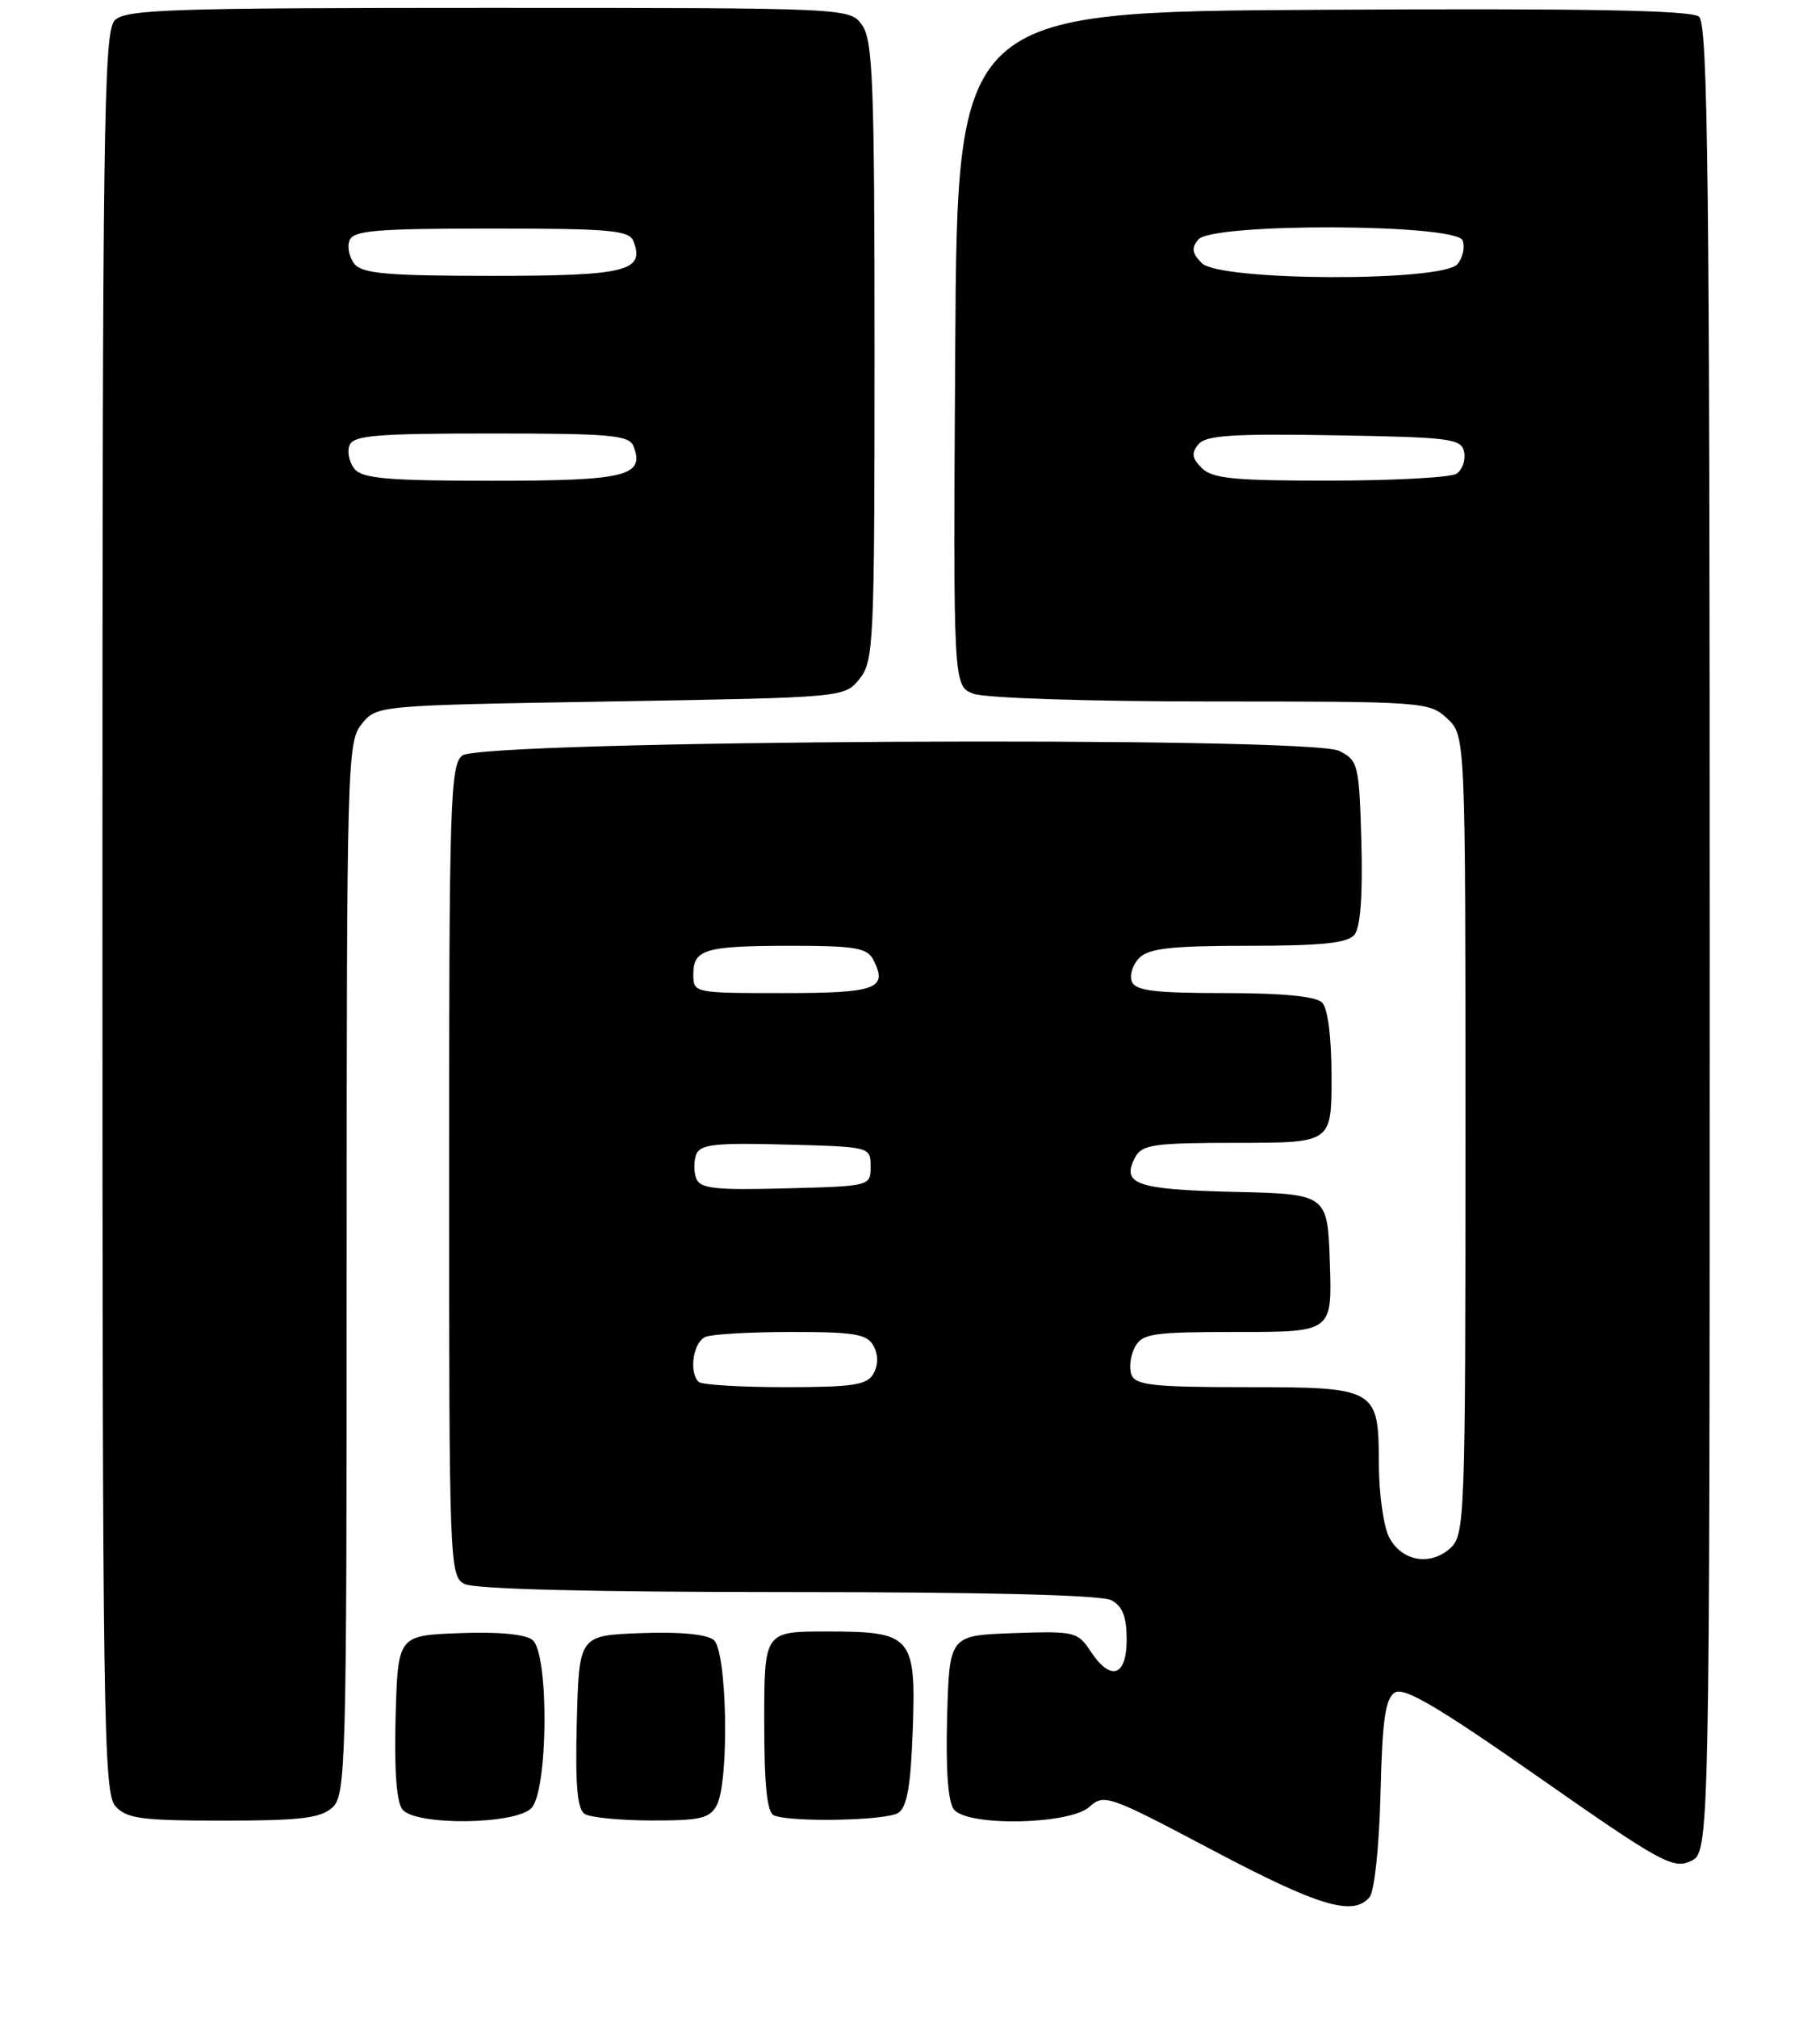 <?xml version="1.0" encoding="UTF-8" standalone="no"?>
<!DOCTYPE svg PUBLIC "-//W3C//DTD SVG 1.1//EN" "http://www.w3.org/Graphics/SVG/1.1/DTD/svg11.dtd" >
<svg xmlns="http://www.w3.org/2000/svg" xmlns:xlink="http://www.w3.org/1999/xlink" version="1.1" viewBox="0 0 231 256">
 <g >
 <path fill="currentColor"
d=" M 173.84 240.69 C 174.45 239.95 175.06 234.17 175.22 227.54 C 175.44 218.23 175.83 215.51 177.03 214.75 C 178.20 214.01 182.50 216.54 195.34 225.52 C 210.65 236.23 212.34 237.17 214.56 236.15 C 217.00 235.04 217.00 235.04 217.00 119.14 C 217.00 22.45 216.77 3.06 215.64 2.11 C 214.65 1.30 201.30 1.05 167.89 1.24 C 121.50 1.50 121.50 1.50 121.24 44.27 C 120.98 87.04 120.98 87.04 123.55 88.02 C 125.01 88.57 138.15 89.00 153.75 89.00 C 180.73 89.00 181.42 89.05 183.69 91.17 C 186.00 93.35 186.00 93.35 186.00 144.02 C 186.00 192.69 185.92 194.76 184.08 196.43 C 181.52 198.75 177.84 198.08 176.29 195.00 C 175.60 193.62 175.02 189.49 175.01 185.82 C 174.99 176.12 174.79 176.00 158.04 176.00 C 146.39 176.00 144.12 175.75 143.61 174.43 C 143.28 173.56 143.47 171.99 144.04 170.93 C 144.97 169.19 146.24 169.00 157.07 169.00 C 169.08 169.00 169.08 169.00 168.79 160.25 C 168.50 151.50 168.50 151.50 156.54 151.22 C 144.14 150.92 142.26 150.25 144.10 146.80 C 144.95 145.22 146.53 145.00 157.04 145.00 C 169.00 145.00 169.00 145.00 169.00 136.70 C 169.00 131.58 168.54 127.94 167.80 127.20 C 167.01 126.41 162.78 126.00 155.41 126.00 C 146.48 126.00 144.10 125.70 143.65 124.53 C 143.34 123.72 143.77 122.37 144.61 121.53 C 145.82 120.32 148.74 120.00 158.45 120.00 C 167.76 120.00 171.04 119.66 171.91 118.60 C 172.67 117.69 172.97 113.64 172.79 106.88 C 172.51 97.00 172.39 96.50 170.00 95.28 C 166.22 93.35 61.01 93.91 58.65 95.87 C 57.15 97.12 57.00 102.06 57.00 148.59 C 57.00 198.32 57.06 199.96 58.93 200.96 C 60.17 201.63 74.94 202.00 100.00 202.00 C 125.06 202.00 139.83 202.37 141.07 203.04 C 142.48 203.79 143.00 205.14 143.00 208.04 C 143.00 212.74 140.95 213.38 138.38 209.46 C 136.80 207.04 136.34 206.94 128.61 207.21 C 120.50 207.50 120.50 207.50 120.21 217.85 C 120.03 224.63 120.33 228.69 121.09 229.60 C 122.88 231.77 135.78 231.51 138.27 229.25 C 140.13 227.57 140.72 227.78 153.85 234.72 C 167.43 241.90 171.77 243.19 173.84 240.69 Z  M 42.17 229.35 C 43.91 227.77 44.00 224.34 44.00 160.96 C 44.00 96.76 44.07 94.13 45.91 91.86 C 47.82 89.50 47.82 89.50 77.50 89.00 C 107.18 88.50 107.18 88.50 109.09 86.14 C 110.90 83.91 111.00 81.67 111.00 44.61 C 111.00 10.78 110.79 5.14 109.44 3.22 C 107.89 1.00 107.89 1.00 62.01 1.00 C 21.65 1.00 15.95 1.19 14.57 2.57 C 13.16 3.98 13.00 15.62 13.00 115.74 C 13.00 218.18 13.14 227.49 14.65 229.17 C 16.08 230.75 17.96 231.00 28.33 231.00 C 38.10 231.00 40.68 230.69 42.17 229.35 Z  M 67.43 229.43 C 69.57 227.29 69.71 209.83 67.59 208.08 C 66.71 207.35 63.27 207.02 58.34 207.21 C 50.50 207.50 50.50 207.50 50.21 217.85 C 50.03 224.63 50.33 228.69 51.09 229.60 C 52.78 231.65 65.34 231.52 67.43 229.43 Z  M 90.96 229.07 C 92.59 226.04 92.29 209.49 90.59 208.08 C 89.71 207.35 86.27 207.02 81.34 207.21 C 73.50 207.50 73.50 207.50 73.21 218.42 C 73.00 226.48 73.27 229.55 74.21 230.15 C 74.92 230.60 78.75 230.98 82.71 230.98 C 88.83 231.00 90.09 230.71 90.96 229.07 Z  M 114.00 230.02 C 115.11 229.32 115.59 226.67 115.84 219.70 C 116.28 207.56 115.80 207.00 104.93 207.00 C 97.00 207.00 97.00 207.00 97.00 218.42 C 97.00 226.61 97.35 229.98 98.25 230.34 C 100.48 231.24 112.46 231.00 114.00 230.02 Z  M 88.67 175.33 C 87.39 174.06 88.01 170.21 89.58 169.61 C 90.45 169.27 95.39 169.00 100.55 169.00 C 108.51 169.00 110.07 169.27 110.88 170.78 C 111.48 171.90 111.48 173.18 110.87 174.28 C 110.05 175.73 108.31 176.00 99.62 176.00 C 93.96 176.00 89.03 175.70 88.67 175.33 Z  M 88.37 149.53 C 88.05 148.69 88.05 147.31 88.37 146.47 C 88.86 145.19 90.80 144.98 99.73 145.22 C 110.48 145.50 110.50 145.51 110.50 148.00 C 110.50 150.49 110.48 150.50 99.73 150.78 C 90.80 151.02 88.86 150.81 88.37 149.53 Z  M 88.00 123.61 C 88.00 120.43 89.48 120.00 100.55 120.00 C 108.47 120.00 110.07 120.27 110.83 121.75 C 112.74 125.46 111.30 126.00 99.42 126.00 C 88.04 126.00 88.00 125.99 88.00 123.61 Z  M 152.54 59.39 C 151.28 58.14 151.19 57.48 152.11 56.37 C 153.05 55.23 156.46 55.01 169.38 55.23 C 184.22 55.48 185.50 55.65 185.84 57.38 C 186.03 58.41 185.59 59.64 184.85 60.11 C 184.11 60.58 176.89 60.98 168.82 60.98 C 156.66 61.00 153.87 60.72 152.54 59.39 Z  M 152.54 33.39 C 151.30 32.15 151.19 31.47 152.09 30.39 C 153.86 28.26 184.82 28.37 185.64 30.51 C 185.96 31.34 185.67 32.69 184.99 33.51 C 183.10 35.78 154.82 35.68 152.54 33.39 Z  M 45.01 59.51 C 44.33 58.69 44.04 57.34 44.36 56.51 C 44.84 55.24 47.73 55.00 62.36 55.00 C 77.53 55.00 79.87 55.21 80.41 56.63 C 81.86 60.41 79.45 61.00 62.50 61.00 C 49.33 61.00 46.01 60.72 45.01 59.51 Z  M 45.01 33.51 C 44.33 32.69 44.04 31.34 44.36 30.51 C 44.84 29.24 47.73 29.00 62.36 29.00 C 77.53 29.00 79.87 29.21 80.41 30.63 C 81.86 34.41 79.45 35.00 62.50 35.00 C 49.33 35.00 46.01 34.72 45.01 33.51 Z "/>
</g>
</svg>